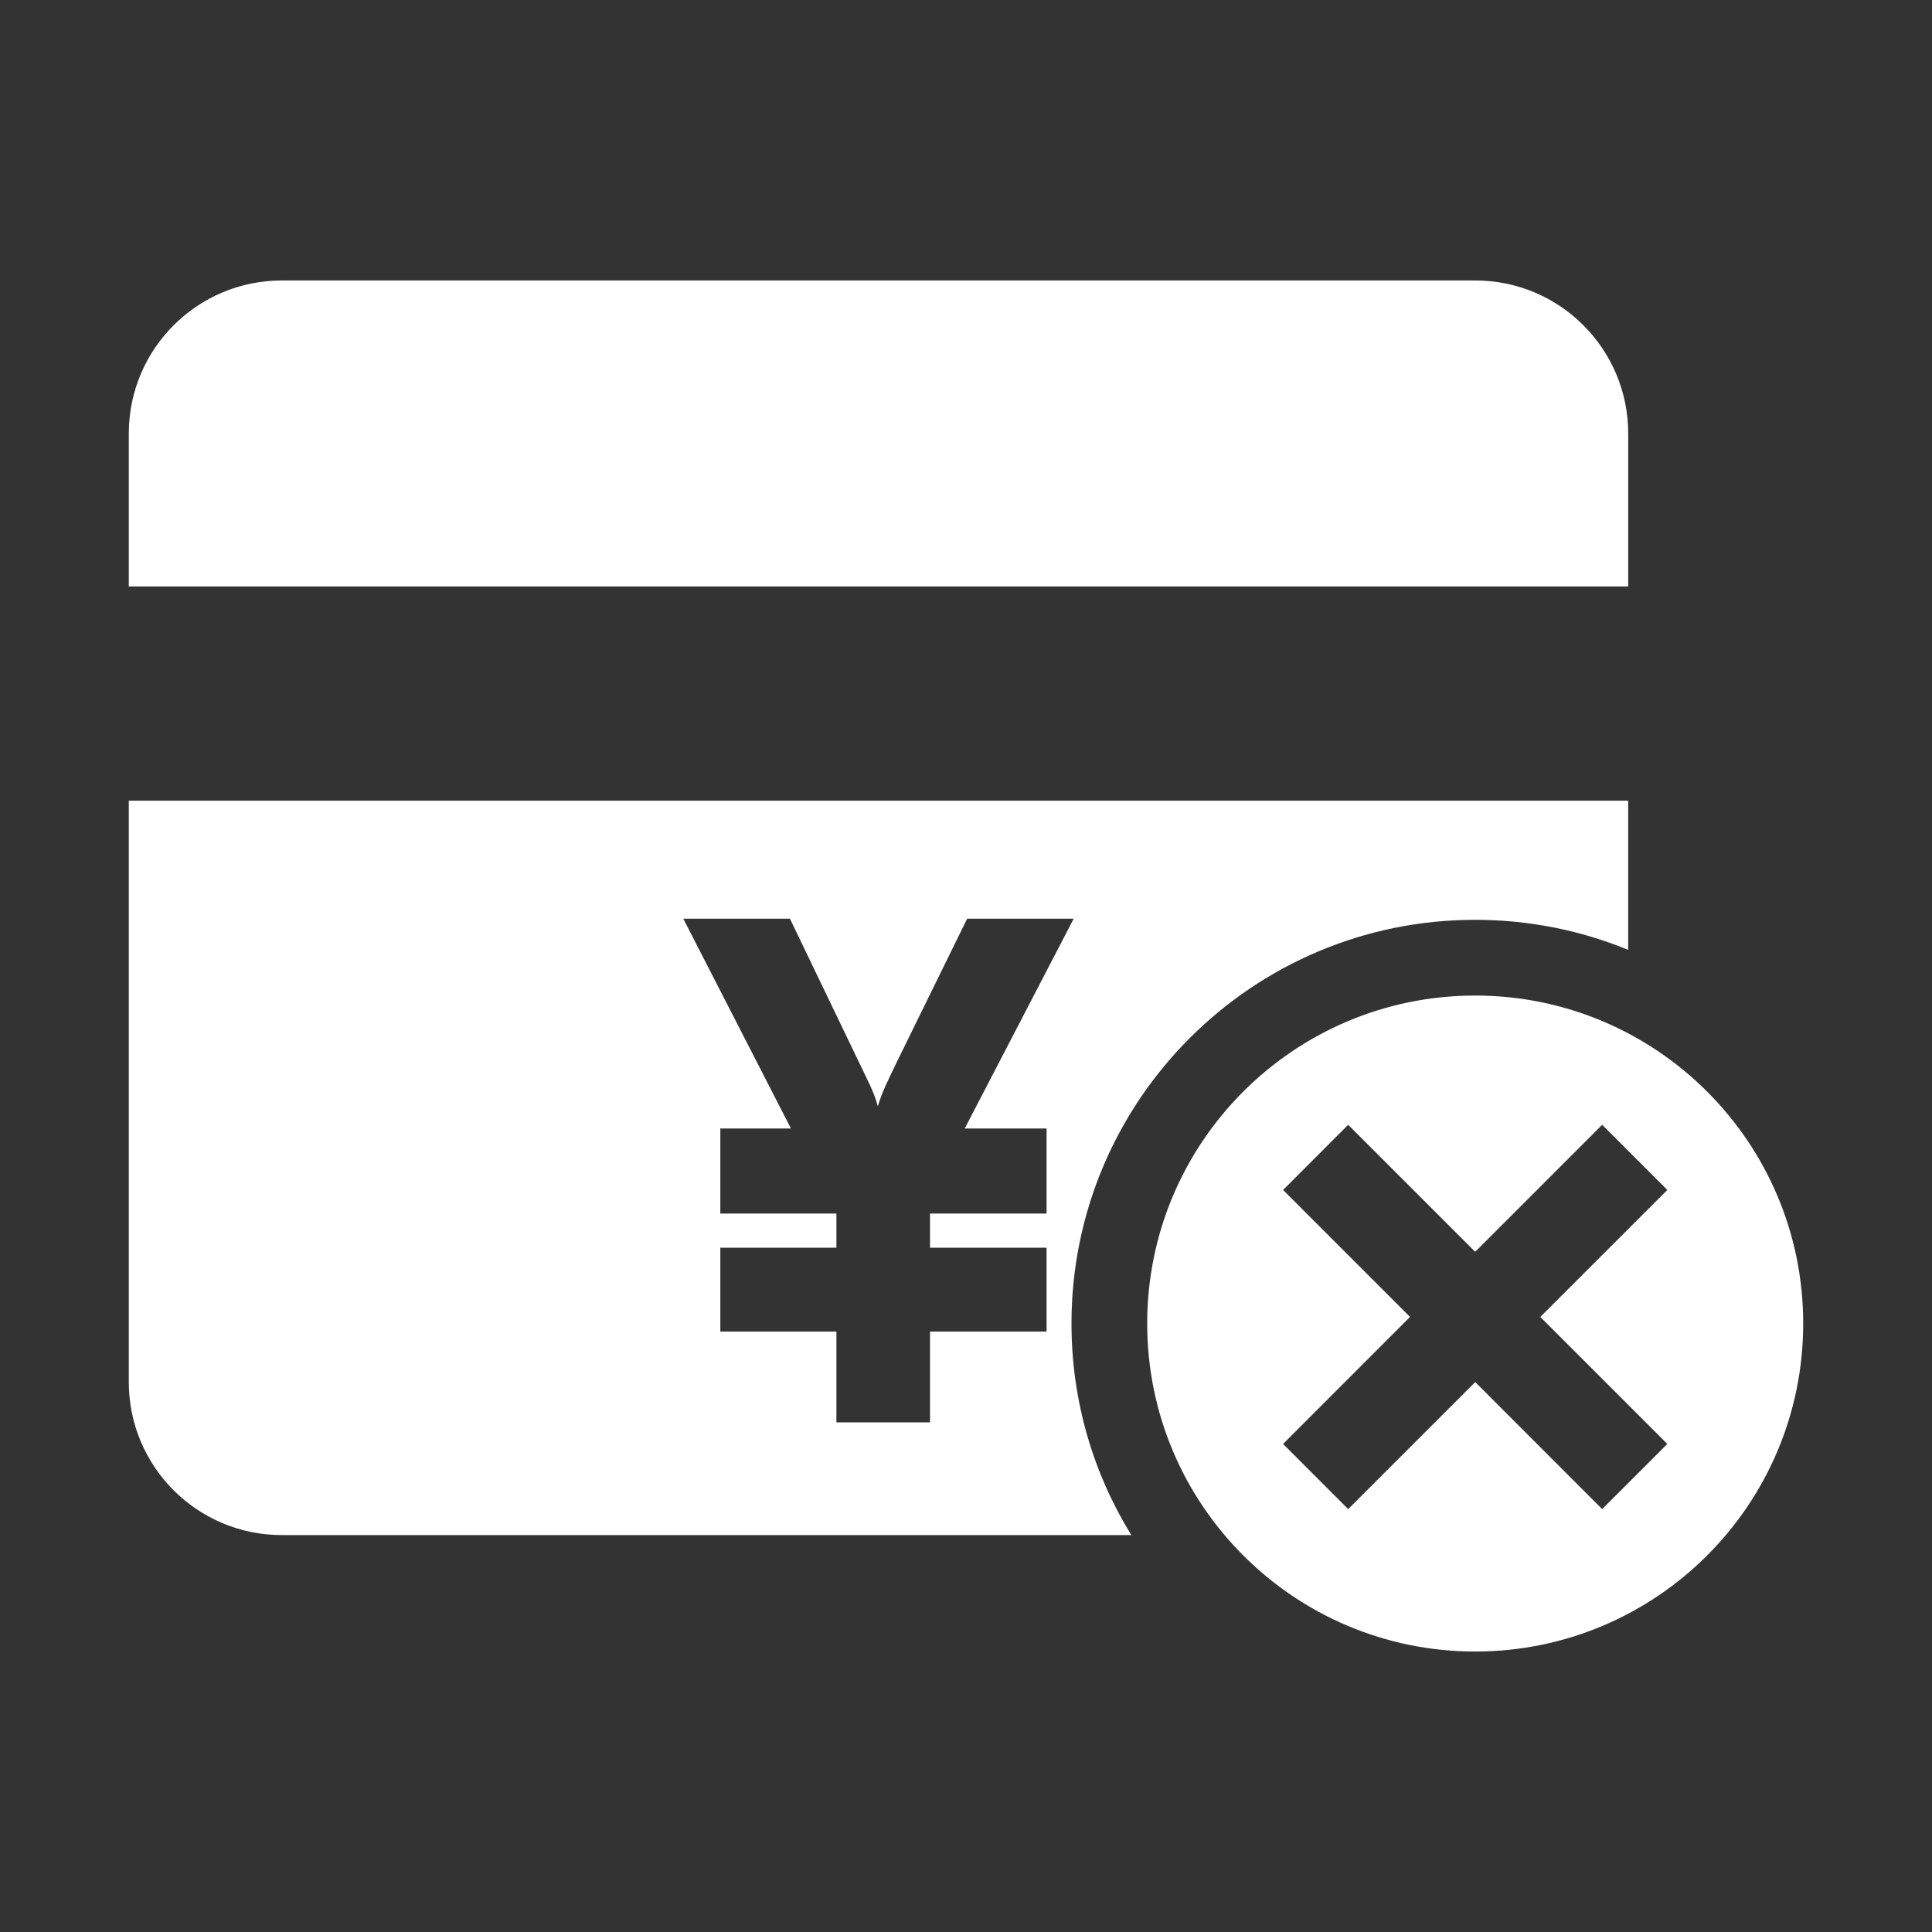 <?xml version="1.0" encoding="UTF-8" standalone="no"?><!DOCTYPE svg PUBLIC "-//W3C//DTD SVG 1.1//EN" "http://www.w3.org/Graphics/SVG/1.1/DTD/svg11.dtd"><svg xmlns="http://www.w3.org/2000/svg" xmlns:xl="http://www.w3.org/1999/xlink" version="1.1" viewBox="0 0 75 75" width="75pt" height="75pt" xmlns:dc="http://purl.org/dc/elements/1.1/"><rect x="0" y="0" width="75" height="75" fill="#333333" stroke="none"/><g stroke="none" stroke-opacity="1" stroke-dasharray="none" fill="none" fill-opacity="1"><path d="M 5 53.652 C 5 56.933 7.661 59.592 10.941 59.592 L 43.918 59.592 C 42.444 57.203 41.595 54.39 41.595 51.379 C 41.595 42.725 48.613 35.707 57.266 35.707 C 59.369 35.707 61.373 36.122 63.206 36.874 L 63.206 31.082 L 5 31.082 L 5 53.652 Z M 57.266 38.647 C 50.234 38.647 44.534 44.347 44.534 51.379 C 44.534 58.41 50.234 64.112 57.266 64.112 C 64.299 64.112 70 58.41 70 51.379 C 70 44.347 64.299 38.647 57.266 38.647 Z M 64.725 56.054 L 62.196 58.583 L 57.268 53.652 L 52.336 58.583 L 49.809 56.054 L 54.737 51.123 L 49.809 46.194 L 52.336 43.665 L 57.266 48.595 L 62.196 43.665 L 64.725 46.194 L 59.794 51.123 Z M 40.628 43.807 L 40.628 47.11 L 36.104 47.11 L 36.104 48.437 L 40.628 48.437 L 40.628 51.691 L 36.104 51.691 L 36.104 55.215 L 32.469 55.215 L 32.469 51.691 L 27.963 51.691 L 27.963 48.437 L 32.469 48.437 L 32.469 47.11 L 27.963 47.11 L 27.963 43.807 L 30.704 43.807 L 26.526 35.665 L 30.666 35.665 L 33.35 41.245 C 33.693 41.964 33.934 42.402 34.078 42.948 C 34.25 42.357 34.488 41.916 34.805 41.245 L 37.544 35.665 L 41.68 35.665 L 37.451 43.807 L 40.628 43.807 Z M 10.941 10.888 C 7.659 10.888 5 13.548 5 16.828 L 5 22.767 L 63.207 22.767 L 63.207 16.828 C 63.207 13.548 60.549 10.888 57.268 10.888 Z" fill="white"/></g></svg>
